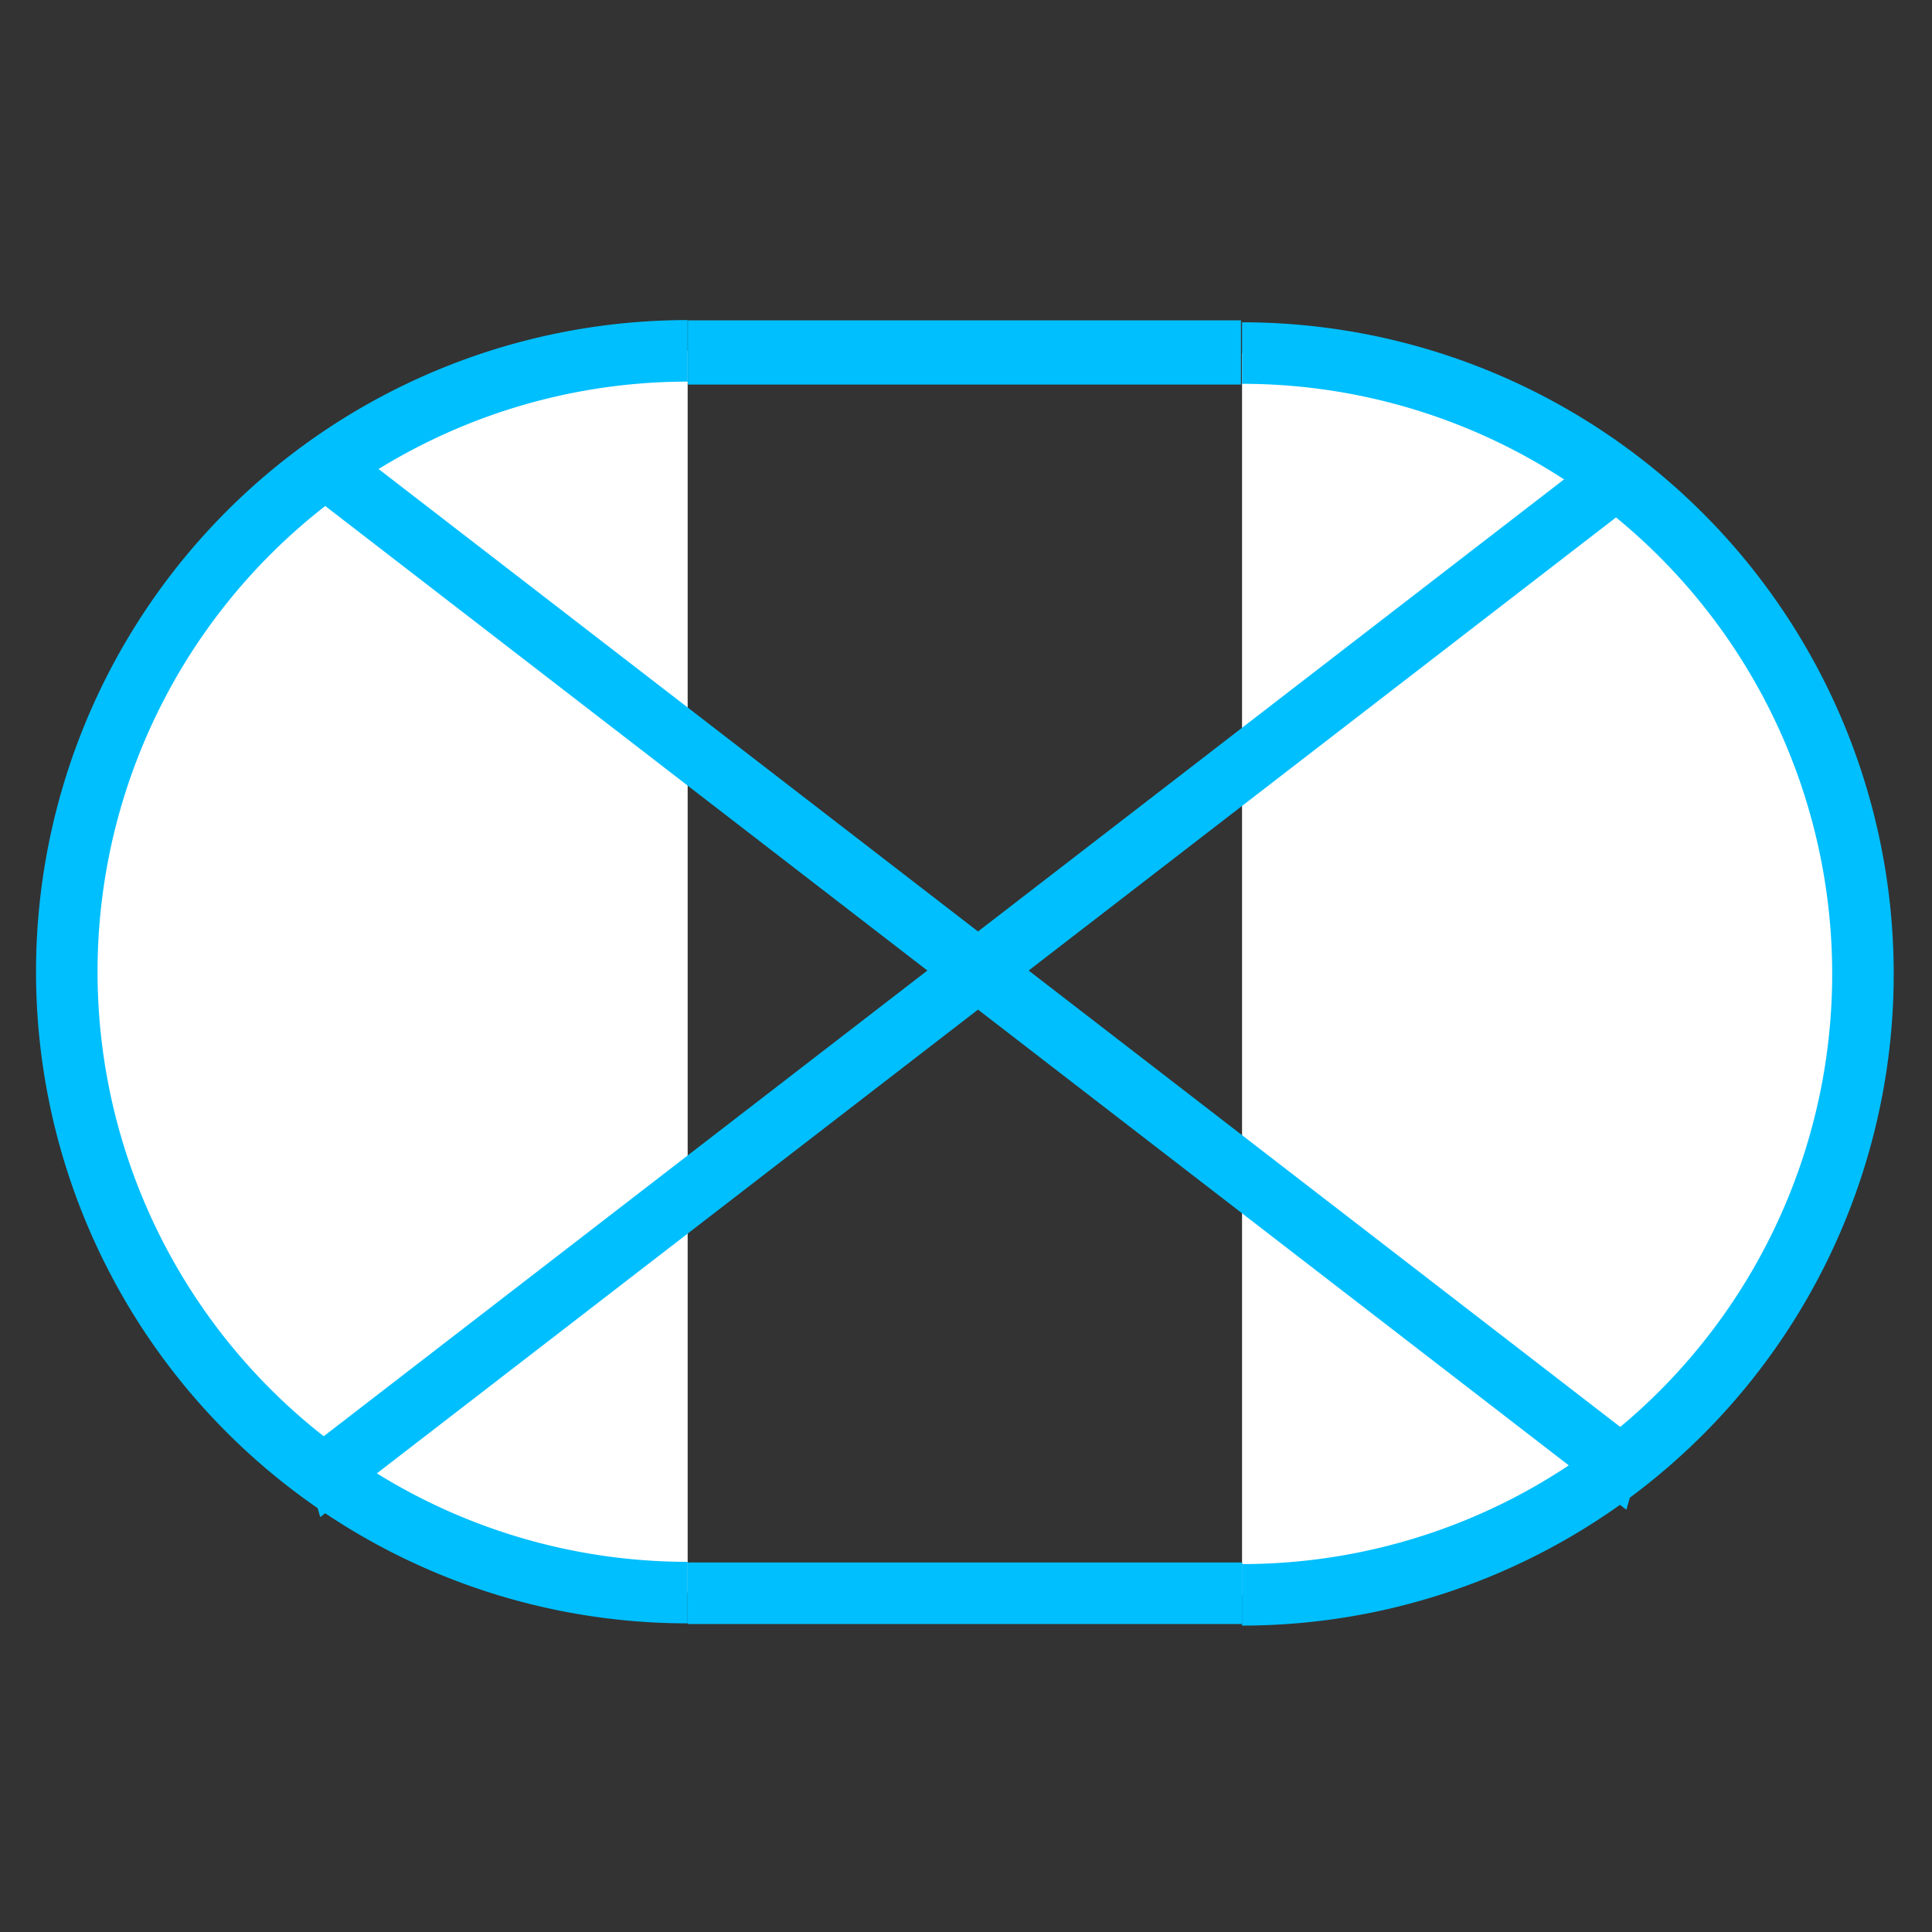 <?xml version="1.0" encoding="UTF-8" standalone="no"?>
<svg
   xmlns:dc="http://purl.org/dc/elements/1.1/"
   xmlns:cc="http://creativecommons.org/ns#"
   xmlns:rdf="http://www.w3.org/1999/02/22-rdf-syntax-ns#"
   xmlns:svg="http://www.w3.org/2000/svg"
   xmlns="http://www.w3.org/2000/svg"
   xmlns:sodipodi="http://sodipodi.sourceforge.net/DTD/sodipodi-0.dtd"
   xmlns:inkscape="http://www.inkscape.org/namespaces/inkscape"
   version="1.1"
   width="104"
   height="104"
   id="svg2"
   inkscape:version="0.91 r13725"
   sodipodi:docname="Citerneau.svg">
  <rect width="100%" height="100%" fill="#333333" stroke="none"/>
  <sodipodi:namedview
     pagecolor="#ffffff"
     bordercolor="#666666"
     borderopacity="1"
     objecttolerance="10"
     gridtolerance="10"
     guidetolerance="10"
     inkscape:pageopacity="0"
     inkscape:pageshadow="2"
     inkscape:window-width="1920"
     inkscape:window-height="1144"
     id="namedview8"
     showgrid="false"
     inkscape:zoom="7.397548"
     inkscape:cx="53.539924"
     inkscape:cy="46.909908"
     inkscape:window-x="-4"
     inkscape:window-y="-4"
     inkscape:window-maximized="1"
     inkscape:current-layer="svg2" />
  <defs
     id="defs4" />
  <g
     id="g4248">
    <path
       d="M 37.017,85.73 A 33.422,33.422 0 0 1 3.595,52.308 33.422,33.422 0 0 1 37.017,18.886"
       sodipodi:open="true"
       sodipodi:end="4.7123889"
       sodipodi:start="1.5707964"
       sodipodi:ry="33.422344"
       sodipodi:rx="33.422344"
       sodipodi:cy="52.308014"
       sodipodi:cx="37.016846"
       sodipodi:type="arc"
       id="path4181-8"
       style="fill:#ffffff;fill-opacity:1;stroke:#00bfff;stroke-width:3.312;stroke-linecap:butt;stroke-linejoin:miter;stroke-miterlimit:4;stroke-dasharray:none;stroke-opacity:1" />
    <path
       transform="scale(-1,1)"
       d="M -66.86,85.85 A 33.422,33.422 0 0 1 -100.283,52.427 33.422,33.422 0 0 1 -66.86,19.005"
       sodipodi:open="true"
       sodipodi:end="4.7123889"
       sodipodi:start="1.5707964"
       sodipodi:ry="33.422344"
       sodipodi:rx="33.422344"
       sodipodi:cy="52.427341"
       sodipodi:cx="-66.860374"
       sodipodi:type="arc"
       id="path4181"
       style="fill:#ffffff;fill-opacity:1;stroke:#00bfff;stroke-width:3.312;stroke-linecap:butt;stroke-linejoin:miter;stroke-miterlimit:4;stroke-dasharray:none;stroke-opacity:1" />
    <rect
       y="18.817"
       x="38.601"
       height="0.312"
       width="26.627"
       id="rect4198"
       style="fill:#ffffff;fill-opacity:1;stroke:#00bfff;stroke-width:3.145;stroke-linecap:butt;stroke-linejoin:miter;stroke-miterlimit:4;stroke-dasharray:none;stroke-opacity:1" />
    <rect
       ry="0"
       y="85.584"
       x="38.499"
       height="0.361"
       width="26.894"
       id="rect4200"
       style="fill:#ffffff;fill-opacity:1;stroke:#00bfff;stroke-width:2.951;stroke-linecap:butt;stroke-linejoin:miter;stroke-miterlimit:4;stroke-dasharray:none;stroke-opacity:1" />
    <rect
       transform="matrix(0.792,0.611,-0.273,0.962,0,0)"
       y="9.81"
       x="26.976"
       height="0.215"
       width="85.915"
       id="rect4202"
       style="fill:#ffffff;fill-opacity:1;stroke:#00bfff;stroke-width:3.372;stroke-linecap:butt;stroke-linejoin:miter;stroke-miterlimit:4;stroke-dasharray:none;stroke-opacity:1" />
    <rect
       transform="matrix(0.792,-0.611,-0.273,-0.962,0,0)"
       y="-79.298"
       x="-4.466"
       height="0.215"
       width="85.915"
       id="rect4202-1"
       style="fill:#ffffff;fill-opacity:1;stroke:#00bfff;stroke-width:3.372;stroke-linecap:butt;stroke-linejoin:miter;stroke-miterlimit:4;stroke-dasharray:none;stroke-opacity:1" />
  </g>
</svg>
